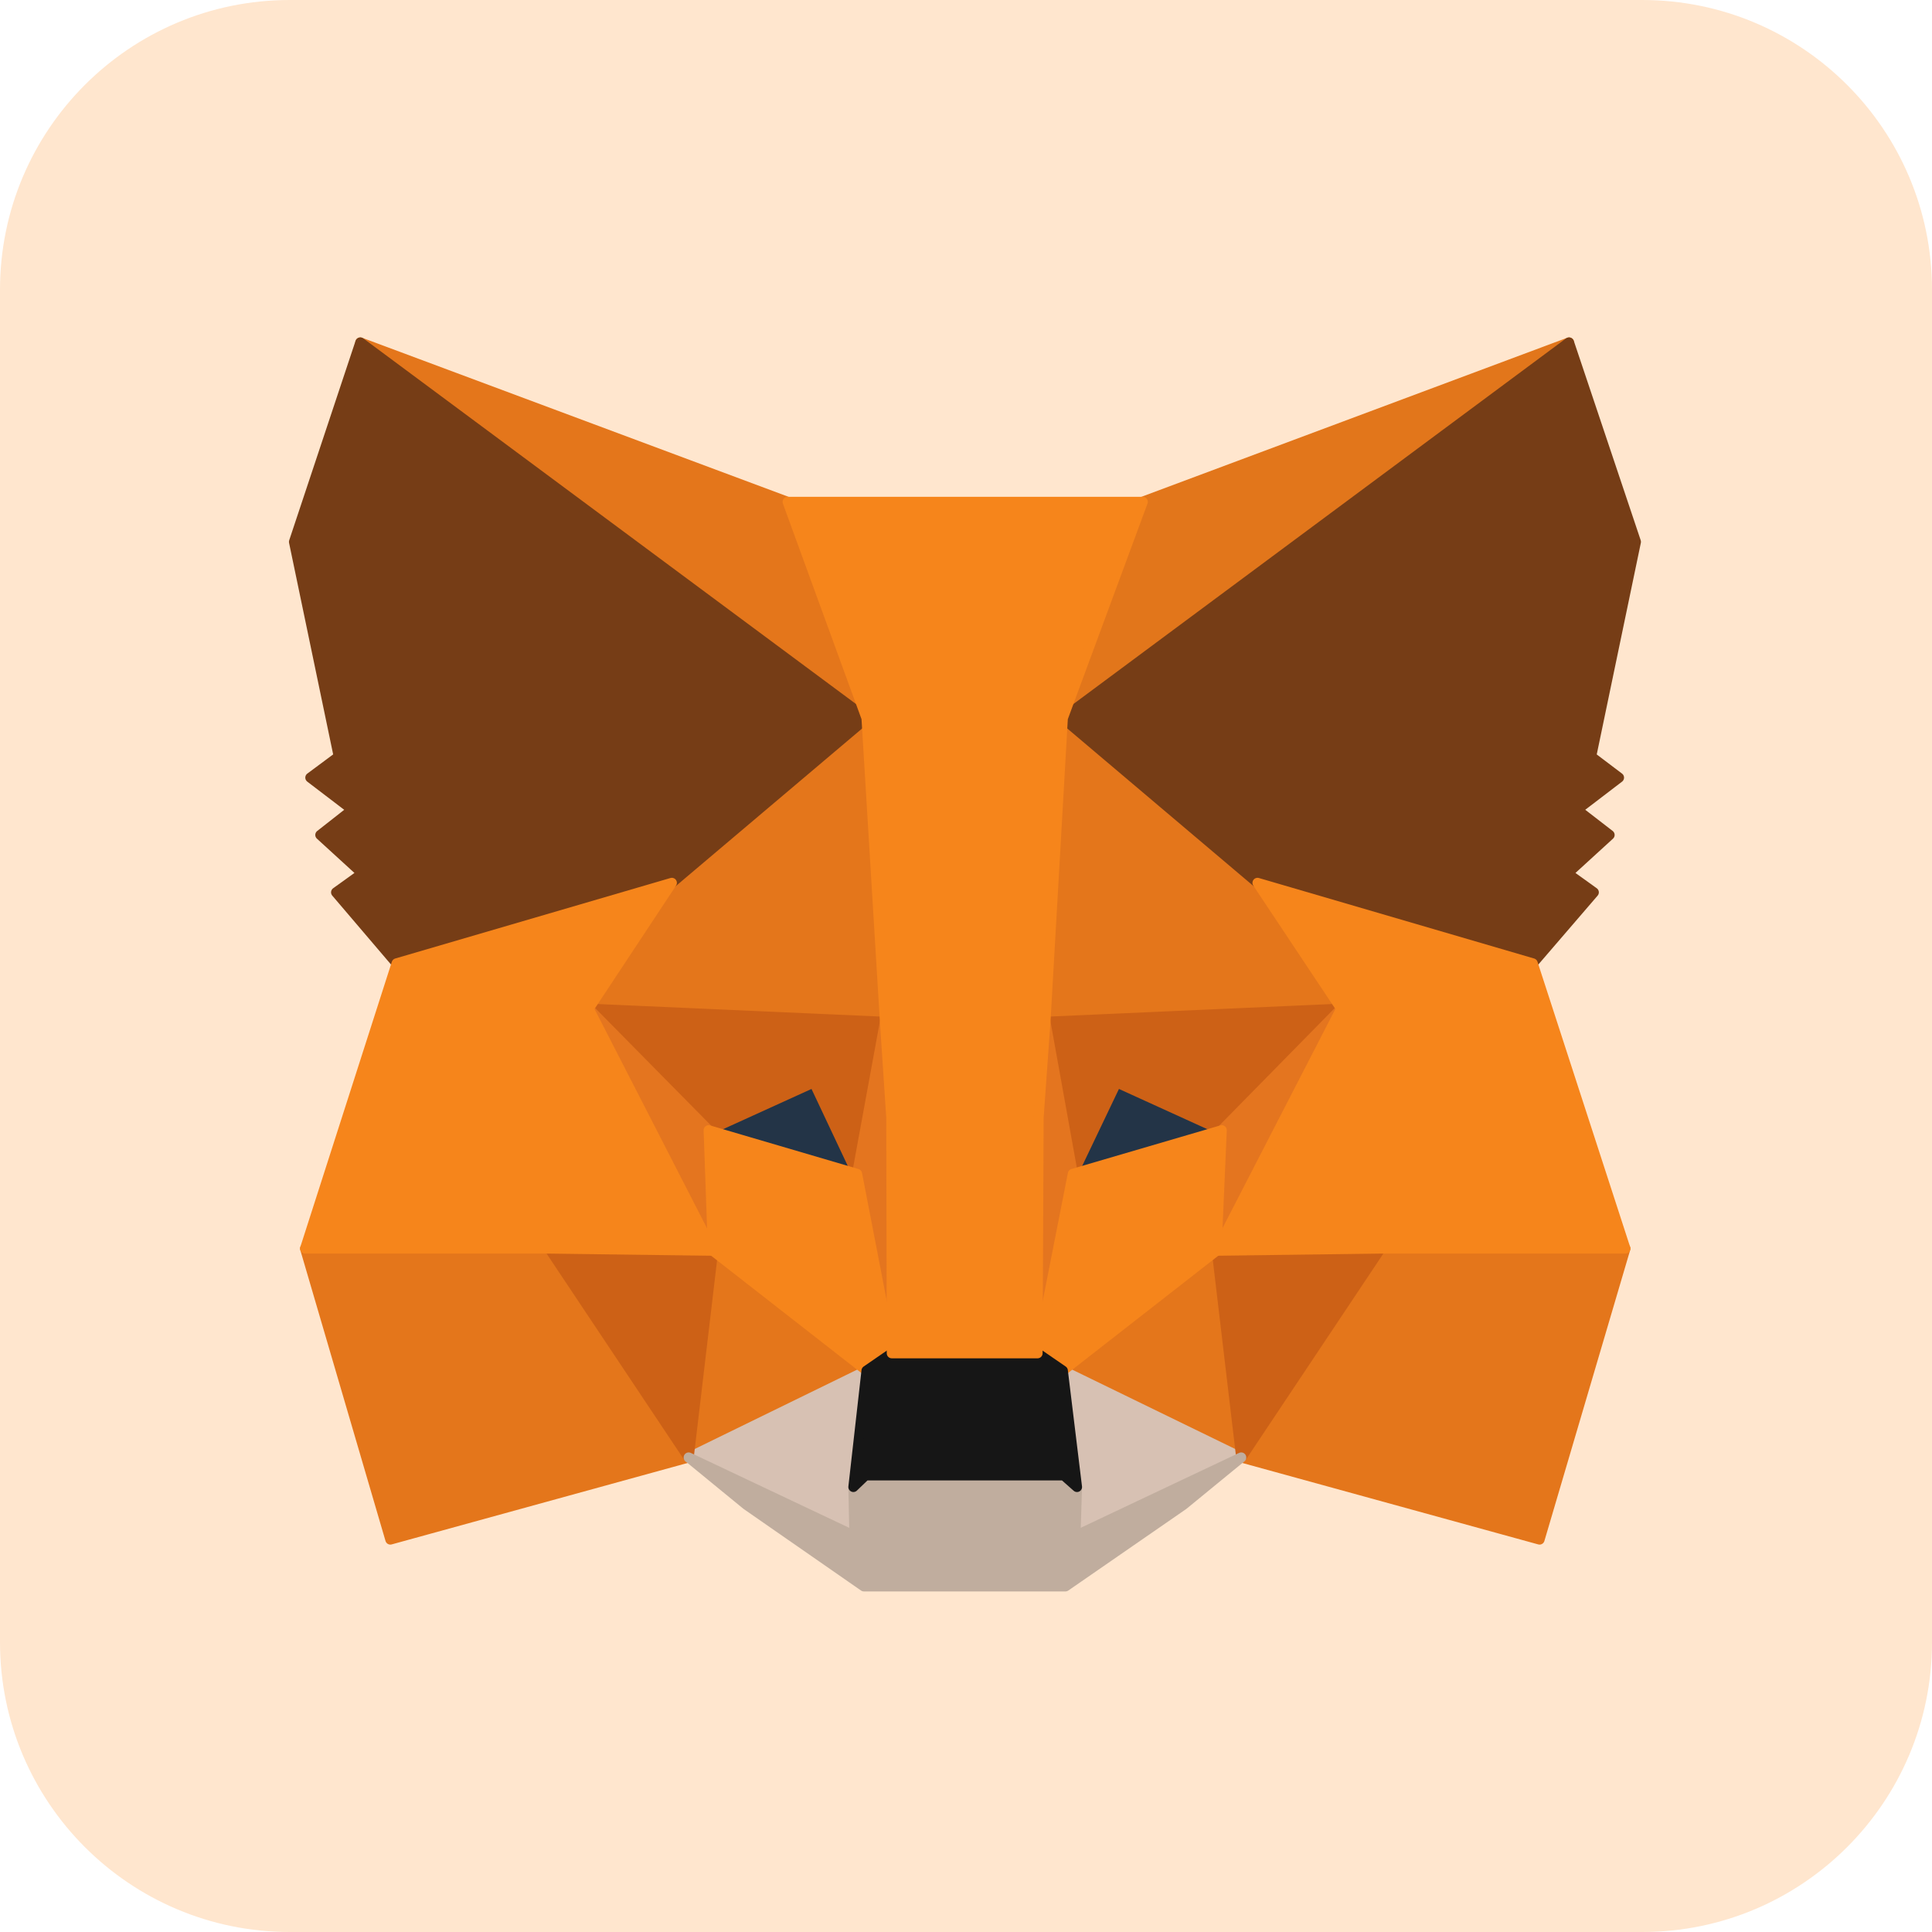 <svg width="24" height="24" viewBox="0 0 24 24" fill="none" xmlns="http://www.w3.org/2000/svg">
<g clip-path="url(#clip0_376_4617)">
<path d="M20.4 0H3.6C1.612 0 0 1.612 0 3.6V20.4C0 22.388 1.612 24 3.6 24H20.4C22.388 24 24 22.388 24 20.4V3.6C24 1.612 22.388 0 20.4 0Z" fill="#FFE6CE"/>
<path d="M19.491 4.254L12.987 9.084L14.19 6.234L19.491 4.254Z" fill="#E2761B" stroke="#E2761B" stroke-width="0.125" stroke-linecap="round" stroke-linejoin="round"/>
<path d="M4.476 4.254L10.928 9.13L9.784 6.234L4.476 4.254ZM17.151 15.451L15.419 18.105L19.125 19.125L20.191 15.51L17.151 15.451ZM3.79 15.51L4.849 19.125L8.555 18.105L6.823 15.451L3.79 15.51Z" fill="#E4761B" stroke="#E4761B" stroke-width="0.125" stroke-linecap="round" stroke-linejoin="round"/>
<path d="M8.346 10.967L7.313 12.53L10.993 12.693L10.863 8.738L8.346 10.967ZM15.621 10.967L13.072 8.692L12.987 12.693L16.661 12.53L15.621 10.967ZM8.555 18.105L10.764 17.027L8.856 15.537L8.555 18.105ZM13.203 17.027L15.419 18.105L15.112 15.537L13.203 17.027Z" fill="#E4761B" stroke="#E4761B" stroke-width="0.125" stroke-linecap="round" stroke-linejoin="round"/>
<path d="M15.419 18.106L13.203 17.027L13.379 18.472L13.36 19.08L15.419 18.106ZM8.555 18.106L10.614 19.08L10.601 18.472L10.764 17.027L8.555 18.106Z" fill="#D7C1B3" stroke="#D7C1B3" stroke-width="0.125" stroke-linecap="round" stroke-linejoin="round"/>
<path d="M10.647 14.582L8.803 14.04L10.104 13.445L10.647 14.582ZM13.32 14.582L13.863 13.445L15.171 14.04L13.32 14.582Z" fill="#233447" stroke="#233447" stroke-width="0.125" stroke-linecap="round" stroke-linejoin="round"/>
<path d="M8.555 18.106L8.869 15.451L6.823 15.51L8.555 18.106ZM15.105 15.451L15.419 18.106L17.151 15.51L15.105 15.451ZM16.661 12.53L12.987 12.693L13.327 14.582L13.87 13.445L15.177 14.04L16.661 12.53ZM8.803 14.04L10.111 13.445L10.647 14.582L10.993 12.693L7.313 12.53L8.803 14.04Z" fill="#CD6116" stroke="#CD6116" stroke-width="0.125" stroke-linecap="round" stroke-linejoin="round"/>
<path d="M7.313 12.53L8.856 15.537L8.803 14.04L7.313 12.53ZM15.177 14.04L15.112 15.537L16.661 12.53L15.177 14.04ZM10.993 12.693L10.647 14.582L11.078 16.811L11.176 13.876L10.993 12.693ZM12.987 12.693L12.811 13.87L12.889 16.811L13.327 14.582L12.987 12.693Z" fill="#E4751F" stroke="#E4751F" stroke-width="0.125" stroke-linecap="round" stroke-linejoin="round"/>
<path d="M13.327 14.582L12.889 16.811L13.203 17.027L15.112 15.537L15.177 14.04L13.327 14.582ZM8.803 14.04L8.856 15.537L10.765 17.027L11.078 16.811L10.647 14.582L8.803 14.04Z" fill="#F6851B" stroke="#F6851B" stroke-width="0.125" stroke-linecap="round" stroke-linejoin="round"/>
<path d="M13.36 19.079L13.379 18.472L13.216 18.328H10.751L10.601 18.472L10.614 19.079L8.555 18.105L9.274 18.694L10.732 19.707H13.235L14.7 18.694L15.419 18.105L13.36 19.079Z" fill="#C0AD9E" stroke="#C0AD9E" stroke-width="0.125" stroke-linecap="round" stroke-linejoin="round"/>
<path d="M13.203 17.027L12.889 16.811H11.078L10.764 17.027L10.601 18.472L10.751 18.328H13.216L13.379 18.472L13.203 17.027Z" fill="#161616" stroke="#161616" stroke-width="0.125" stroke-linecap="round" stroke-linejoin="round"/>
<path d="M19.766 9.398L20.322 6.731L19.491 4.254L13.203 8.921L15.621 10.967L19.04 11.967L19.799 11.085L19.472 10.85L19.995 10.372L19.59 10.059L20.112 9.66L19.766 9.398ZM3.652 6.731L4.208 9.398L3.855 9.66L4.378 10.059L3.979 10.372L4.502 10.85L4.175 11.085L4.927 11.967L8.346 10.967L10.765 8.921L4.476 4.254L3.652 6.731Z" fill="#763D16" stroke="#763D16" stroke-width="0.125" stroke-linecap="round" stroke-linejoin="round"/>
<path d="M19.04 11.967L15.621 10.967L16.661 12.53L15.112 15.537L17.151 15.51H20.191L19.04 11.967ZM8.346 10.967L4.927 11.967L3.79 15.51H6.823L8.856 15.537L7.313 12.53L8.346 10.967ZM12.987 12.693L13.203 8.921L14.196 6.234H9.784L10.764 8.921L10.993 12.693L11.072 13.883L11.078 16.811H12.889L12.902 13.883L12.987 12.693Z" fill="#F6851B" stroke="#F6851B" stroke-width="0.125" stroke-linecap="round" stroke-linejoin="round"/>
</g>
<defs>
<clipPath id="clip0_376_4617">
<rect width="24" height="24" fill="white"/>
</clipPath>
</defs>
</svg>
